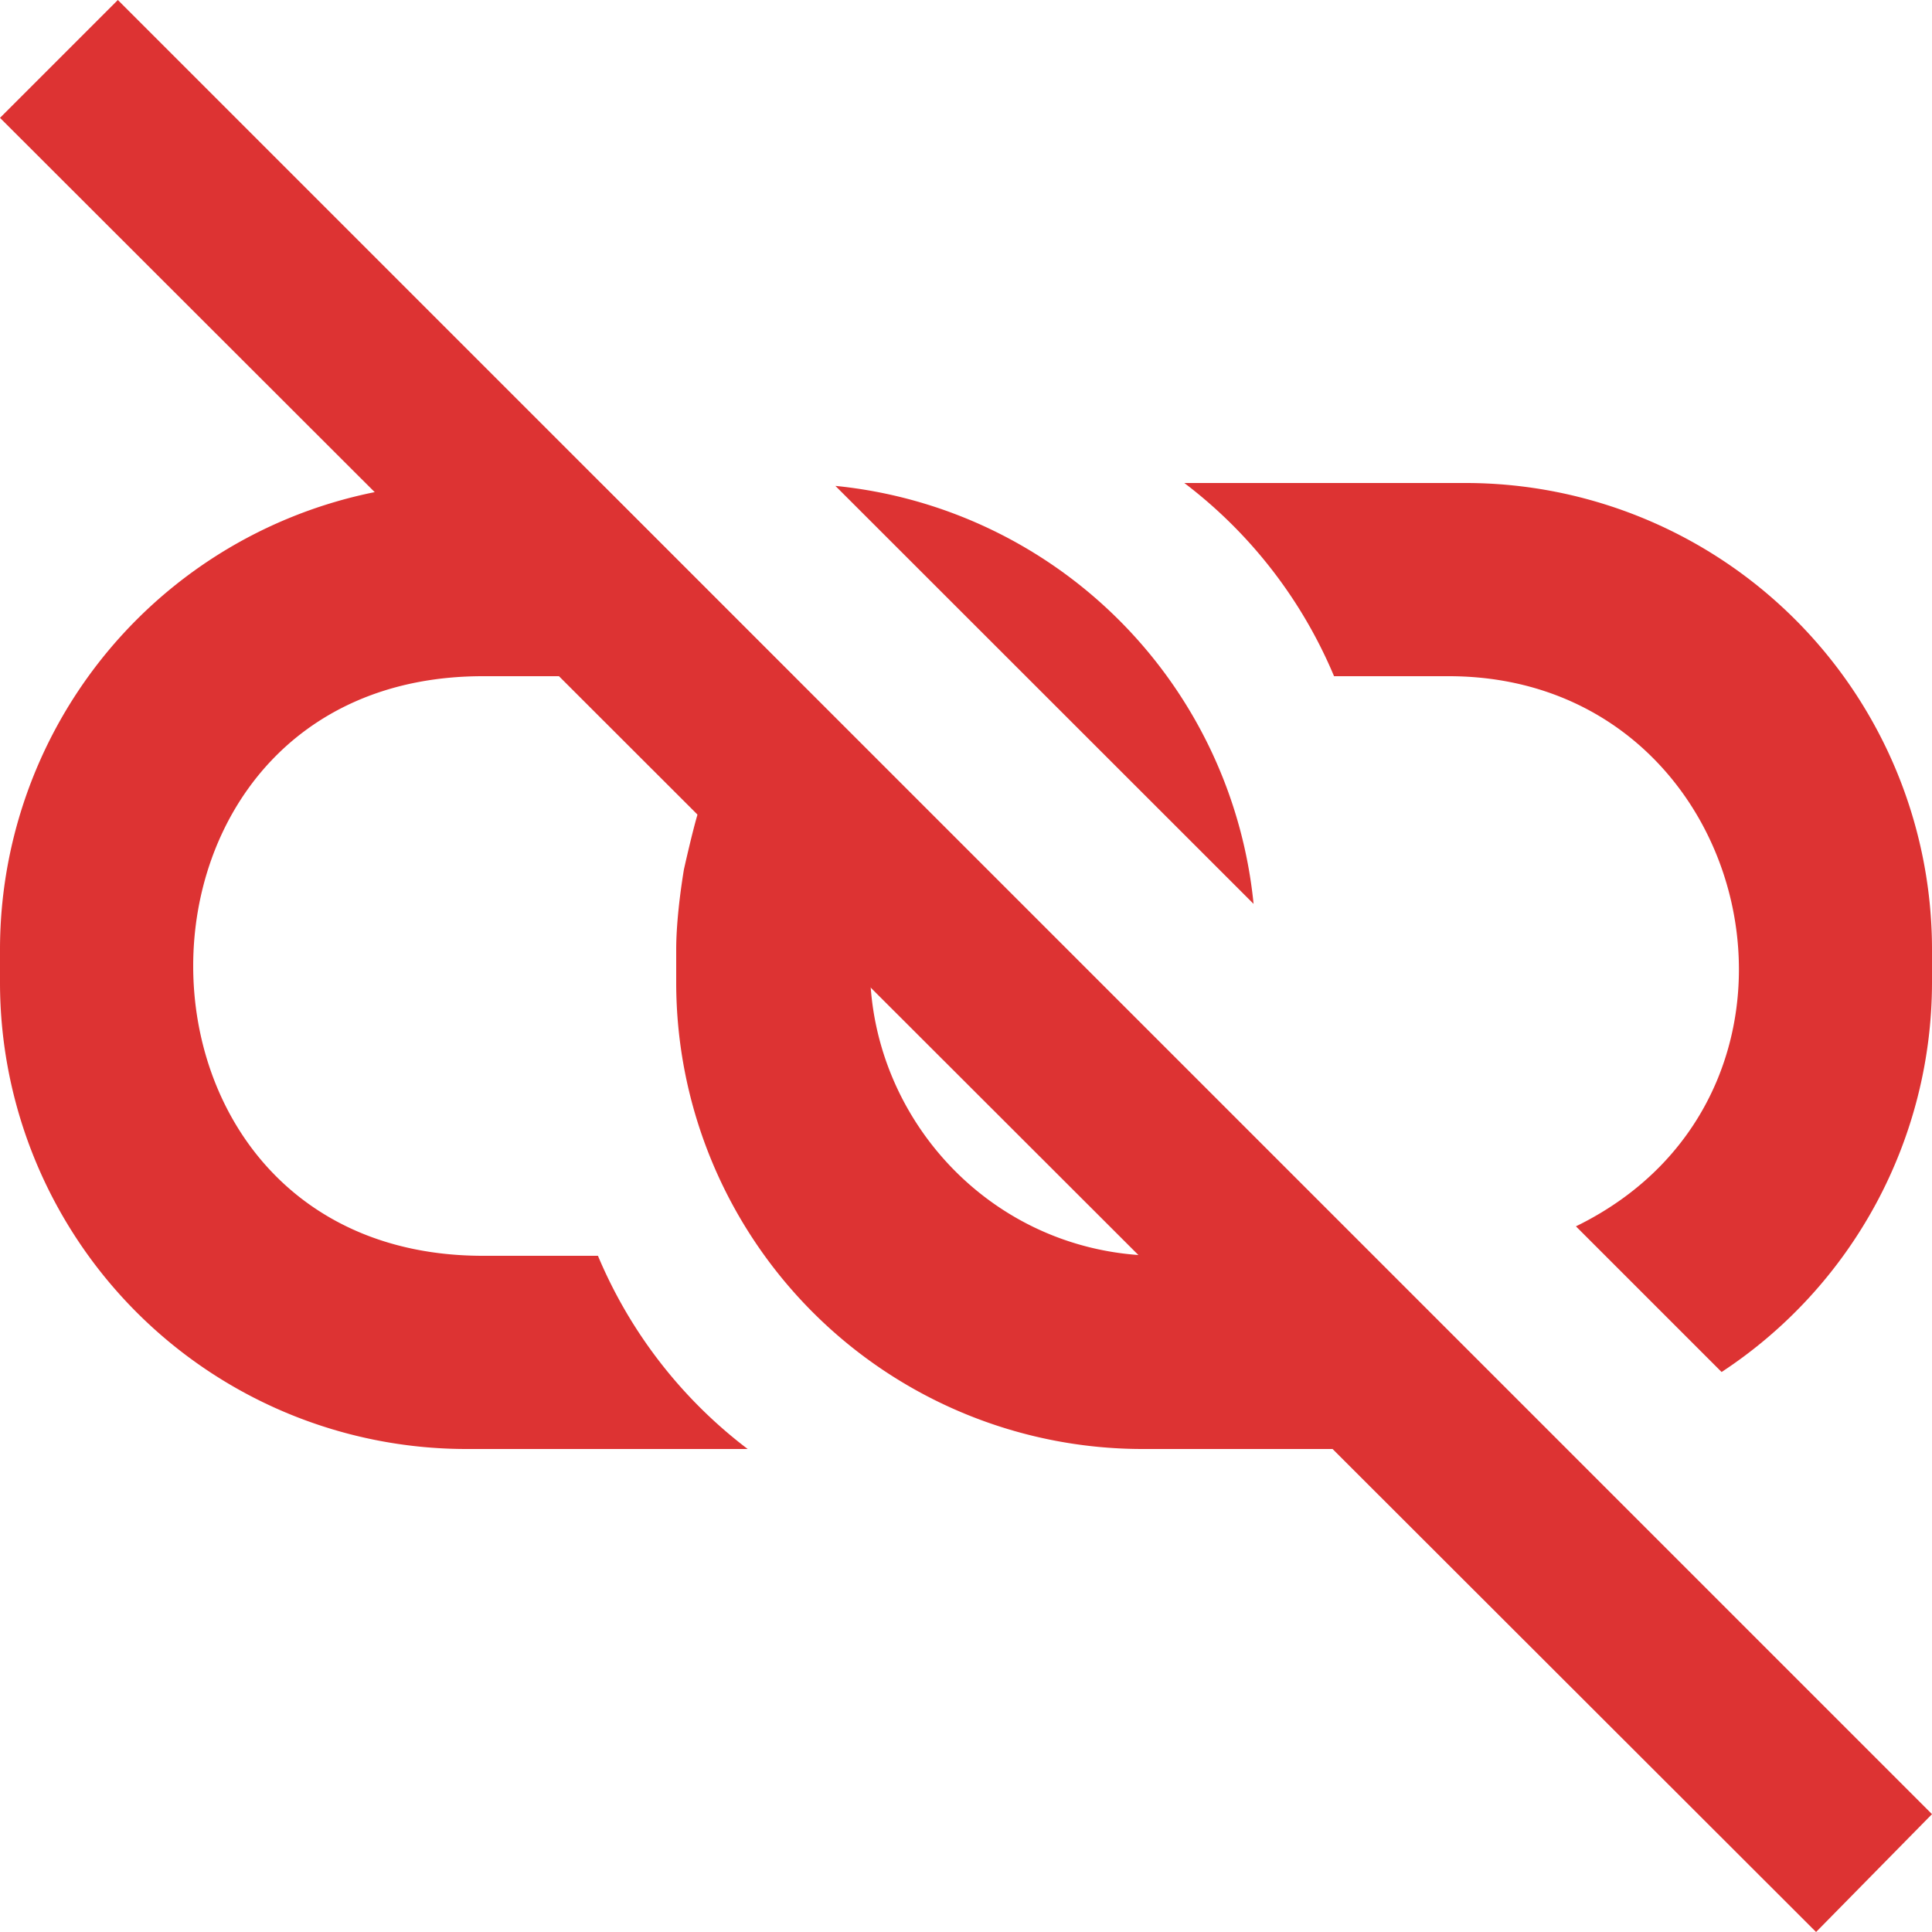 <svg xmlns="http://www.w3.org/2000/svg" width="20" height="20" viewBox="0 0 20 20"><title>unlink</title><g fill="#d33"><path d="M4.83 5A4.83 4.83 0 000 9.83v.34A4.83 4.83 0 004.83 15h2.91a4.88 4.88 0 01-1.55-2H5c-4 0-4-6 0-6h3c.075.001.15.005.225.012L6.215 5zm7.43 0a4.88 4.88 0 011.55 2H15c3.179.003 4.17 4.3 1.314 5.695l1.508 1.508A4.83 4.83 0 0020 10.17v-.34A4.83 4.83 0 0015.17 5zm-3.612.03l4.329 4.327A4.83 4.83 0 008.648 5.03zM7.227 8.411C7.17 8.595 7.08 9 7.08 9c-.045.273-.08.584-.08.83v.34A4.83 4.83 0 0011.83 15h3.34c.316 0 .631-.032.941-.094L14.205 13H12c-2.067-.006-3.51-2.051-2.82-4zm3.755 1.36A3 3 0 0110.82 11h1.389z"/><path d="M1.22 0L0 1.22 18.8 20l1.2-1.22z"/></g></svg>
